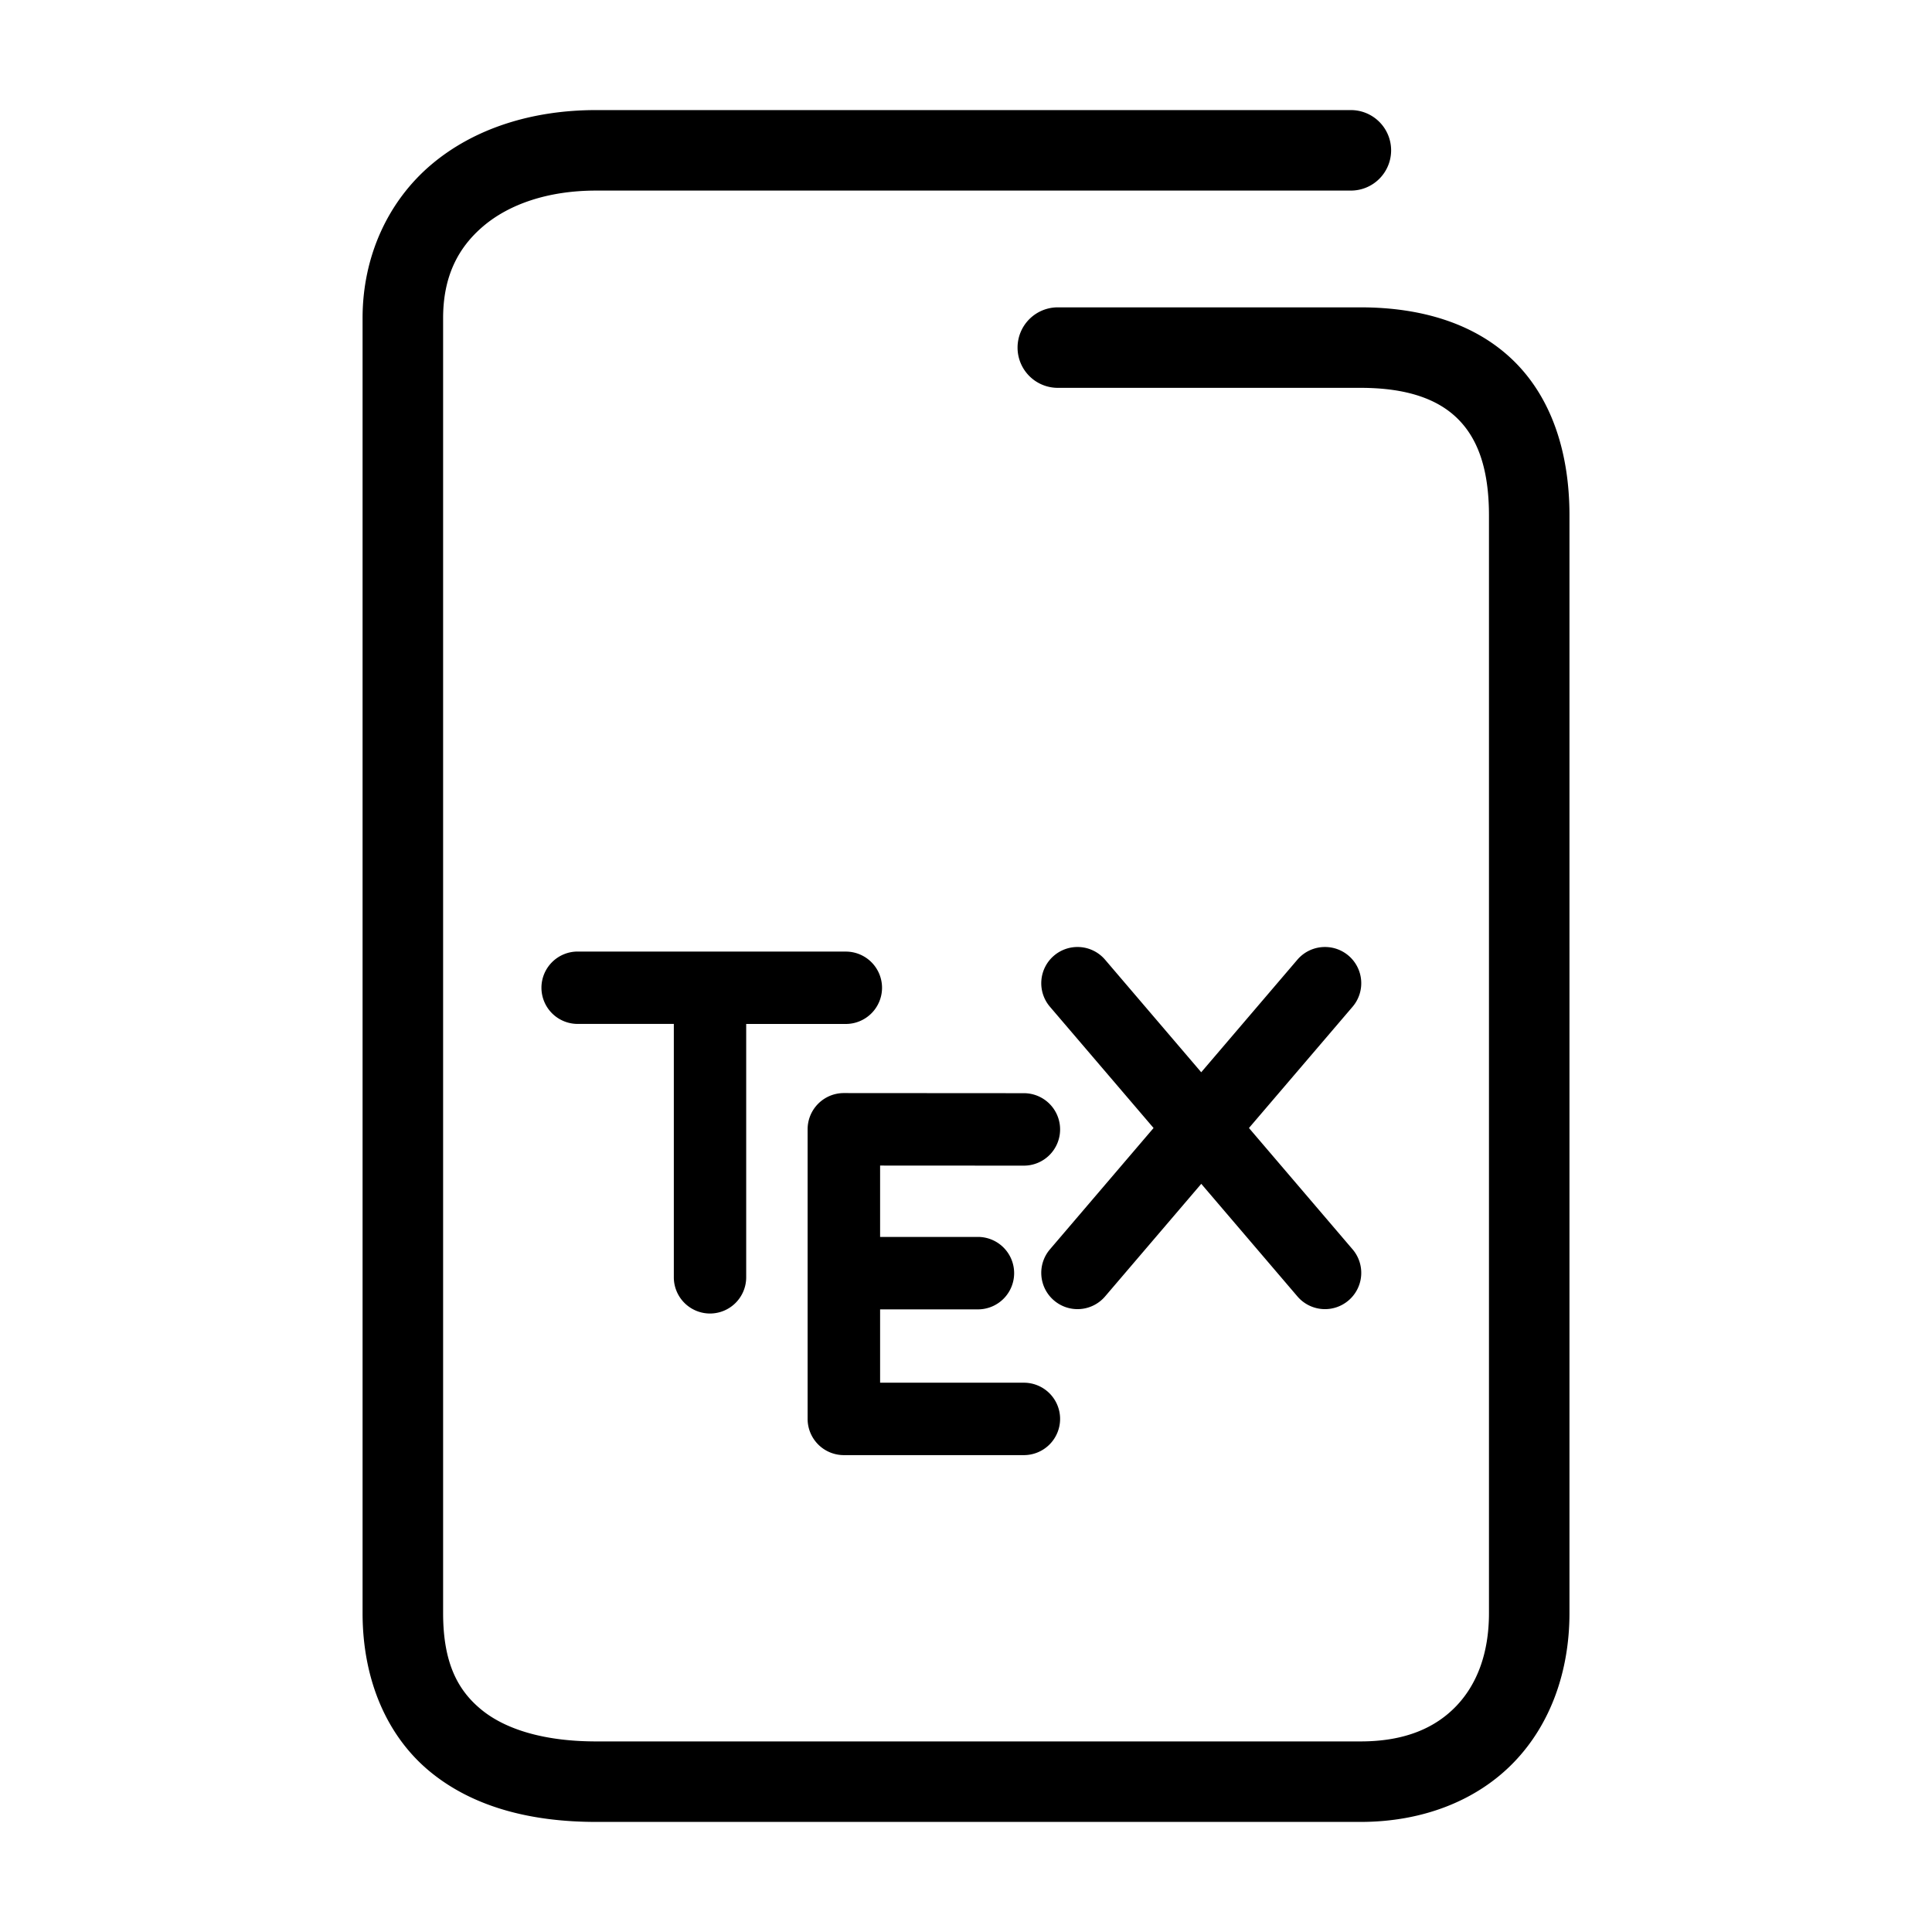 <svg xmlns="http://www.w3.org/2000/svg" width="48" height="48">
	<path d="m 14.809,2.735 c -1.586,0 -3.028,0.453 -4.094,1.355 C 9.649,4.993 9.008,6.358 9.008,7.905 V 40.075 c 0,1.681 0.618,3.086 1.705,3.965 1.087,0.879 2.525,1.225 4.096,1.225 h 18.994 c 1.547,0 2.893,-0.532 3.811,-1.484 0.918,-0.952 1.379,-2.274 1.379,-3.705 V 12.806 c 0,-1.577 -0.451,-2.931 -1.396,-3.85 -0.946,-0.919 -2.287,-1.32 -3.793,-1.32 h -7.523 a 1,1 0 0 0 -1,1 1,1 0 0 0 1,1 h 7.523 c 1.162,0 1.917,0.286 2.398,0.754 0.482,0.468 0.791,1.202 0.791,2.416 v 27.27 c 0,1.013 -0.306,1.784 -0.818,2.316 -0.513,0.532 -1.262,0.873 -2.371,0.873 h -18.994 c -1.271,0 -2.235,-0.291 -2.838,-0.779 -0.603,-0.488 -0.963,-1.177 -0.963,-2.41 V 7.905 c 0,-1.027 0.364,-1.748 1,-2.287 0.636,-0.539 1.596,-0.883 2.801,-0.883 h 18.752 a 1,1 0 0 0 1,-1 1,1 0 0 0 -1,-1 z M 26.75,23.528 a 0.9,0.9 0 0 0 -0.564,0.215 0.9,0.9 0 0 0 -0.1,1.27 l 2.574,3.012 -2.574,3.014 a 0.9,0.9 0 0 0 0.1,1.27 0.9,0.9 0 0 0 1.27,-0.1 l 2.389,-2.797 2.389,2.797 a 0.9,0.9 0 0 0 1.27,0.1 0.9,0.9 0 0 0 0.1,-1.27 l -2.574,-3.014 2.574,-3.012 a 0.9,0.9 0 0 0 -0.1,-1.27 0.9,0.9 0 0 0 -0.586,-0.215 0.9,0.9 0 0 0 -0.684,0.314 L 29.844,26.64 27.455,23.843 A 0.9,0.9 0 0 0 26.75,23.528 Z m -12.398,0.113 a 0.9,0.9 0 0 0 -0.9,0.898 0.9,0.9 0 0 0 0.9,0.9 h 2.389 v 6.297 a 0.9,0.9 0 0 0 0.9,0.898 0.9,0.9 0 0 0 0.898,-0.898 V 25.44 h 2.475 a 0.9,0.9 0 0 0 0.9,-0.9 0.9,0.9 0 0 0 -0.9,-0.898 z m 6.613,3.516 a 0.9,0.9 0 0 0 -0.9,0.9 v 7.195 a 0.9,0.9 0 0 0 0.9,0.9 H 25.438 A 0.9,0.9 0 0 0 26.338,35.253 0.9,0.9 0 0 0 25.438,34.353 h -3.572 v -1.822 h 2.432 a 0.9,0.9 0 0 0 0.898,-0.9 0.9,0.9 0 0 0 -0.898,-0.9 h -2.432 v -1.773 l 3.572,0.002 a 0.9,0.9 0 0 0 0.9,-0.9 0.9,0.9 0 0 0 -0.9,-0.9 z" fill="#000000"/>
</svg>
